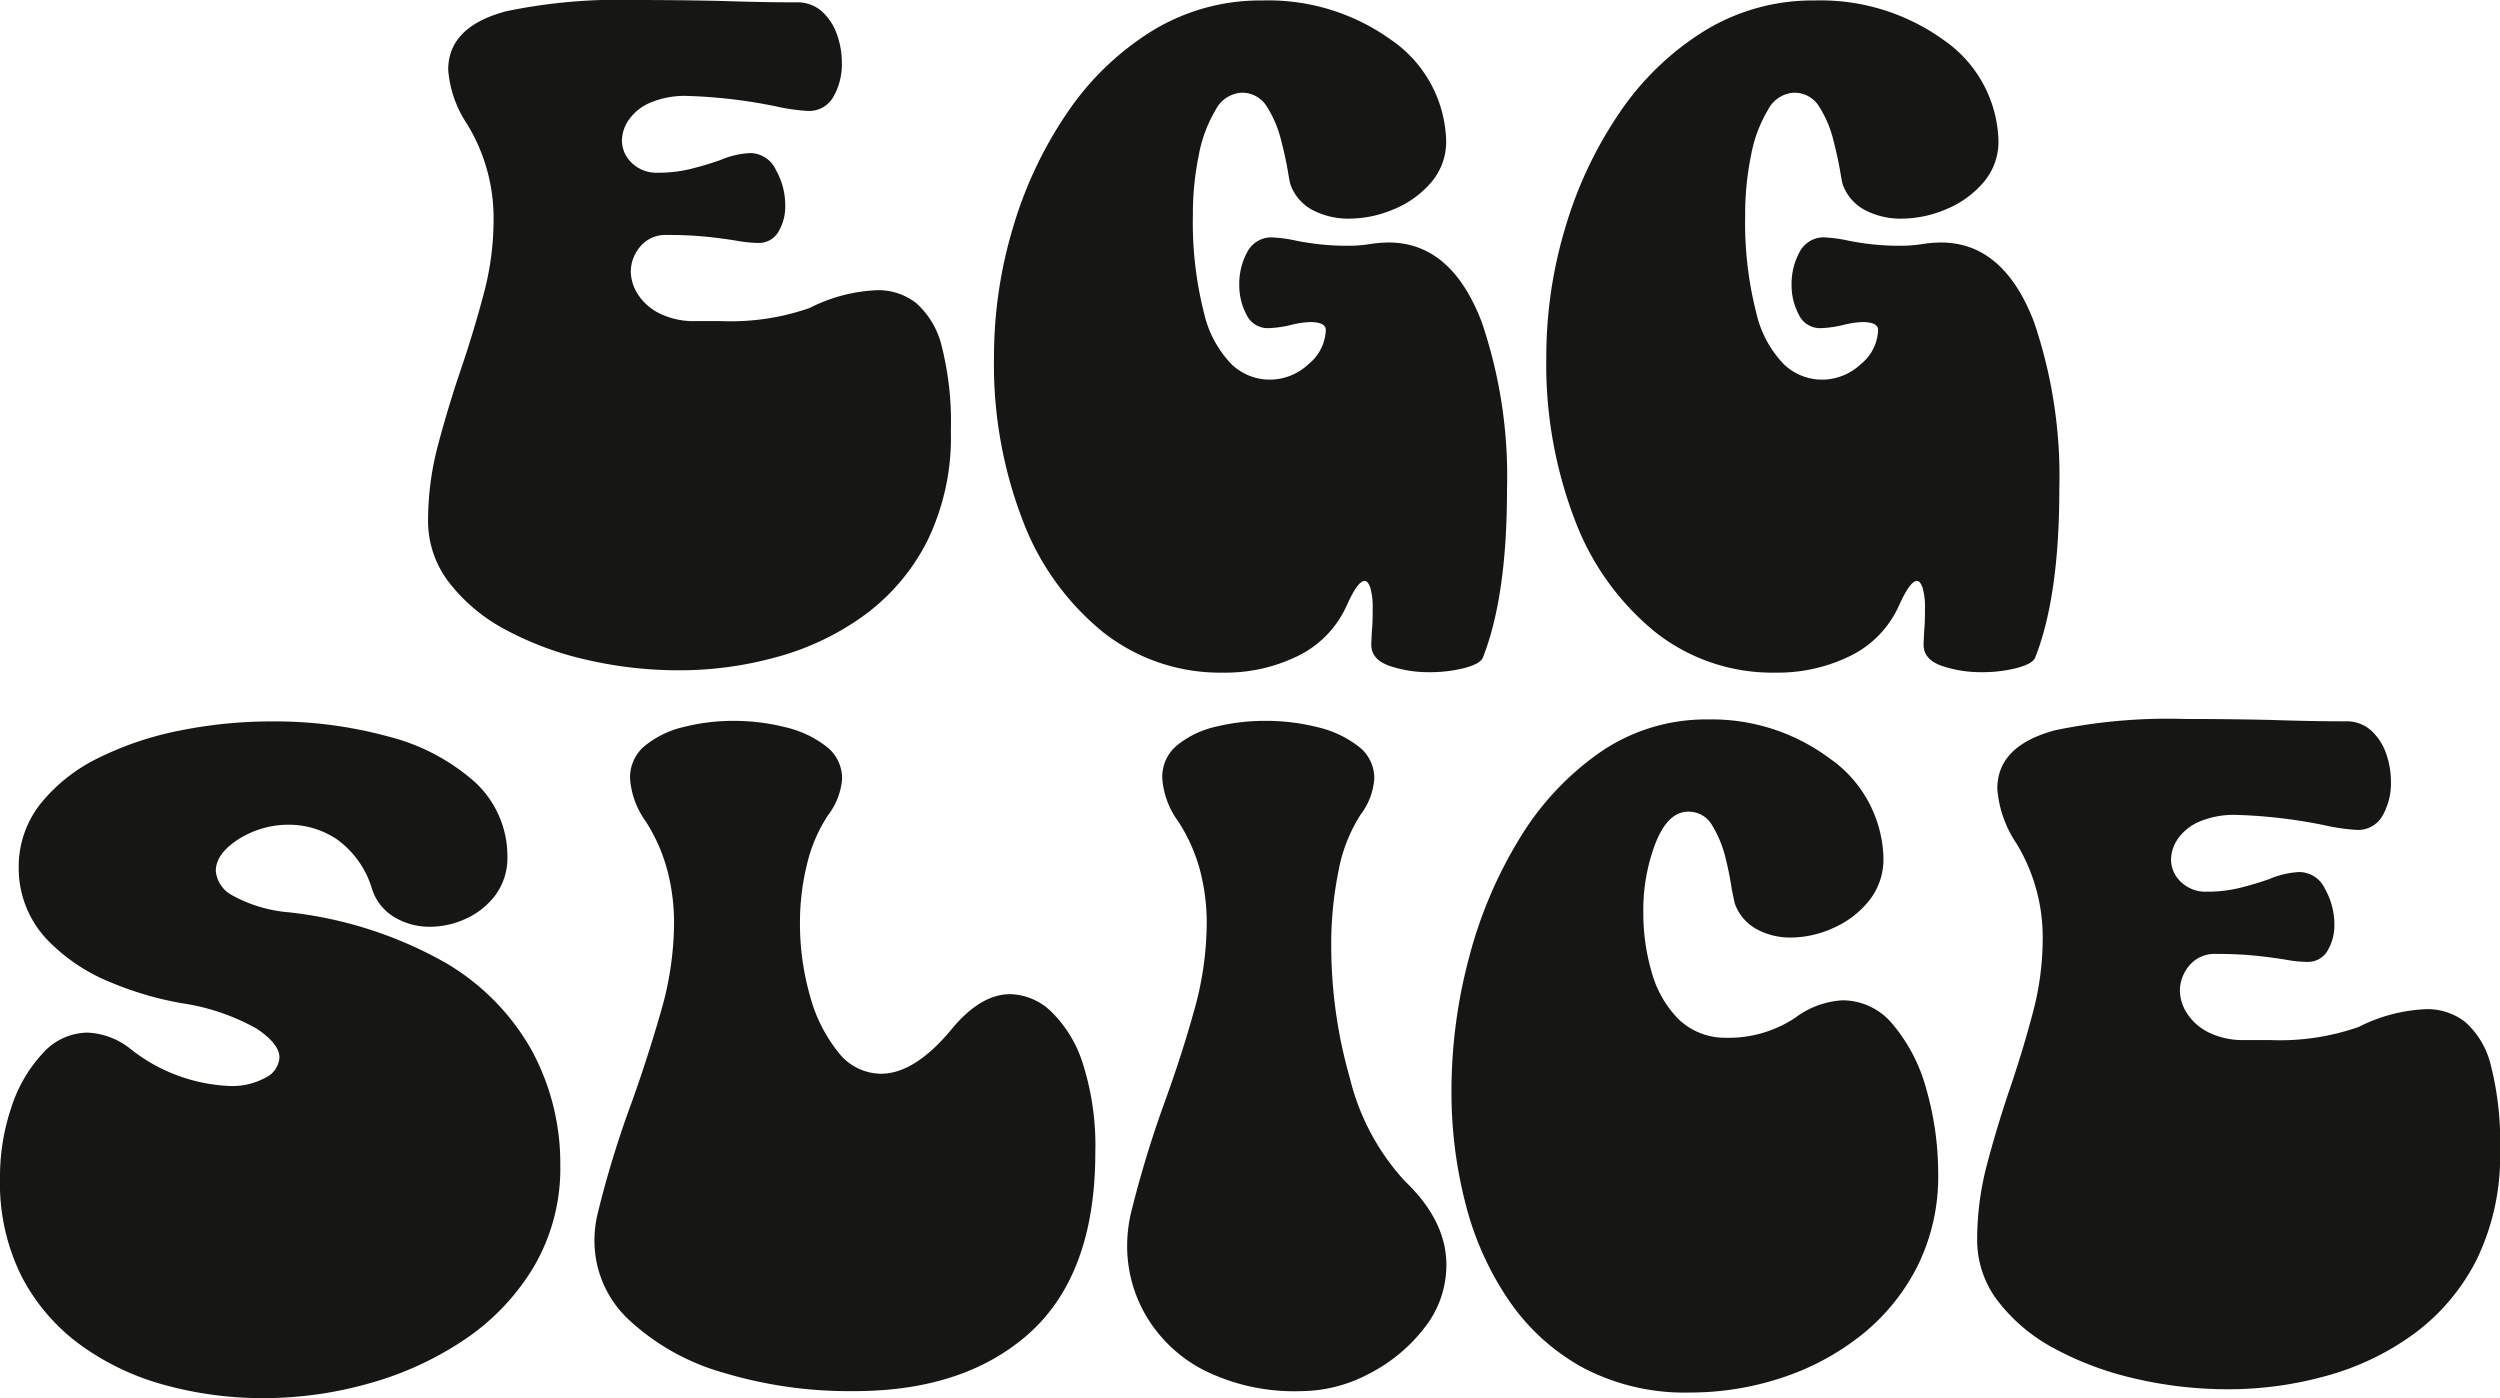 <svg xmlns="http://www.w3.org/2000/svg" width="208.633" height="116.68" viewBox="0 0 208.633 116.68">
  <g id="그룹_796" data-name="그룹 796" transform="translate(-6.648 -422.906)">
    <path id="패스_1324" data-name="패스 1324" d="M63.347,478.844a34.034,34.034,0,0,1-7.754-.879,26.571,26.571,0,0,1-6.738-2.5,14.538,14.538,0,0,1-4.727-3.945,8.379,8.379,0,0,1-1.757-5.176,24.564,24.564,0,0,1,.839-6.328q.84-3.165,1.915-6.328t1.894-6.27a24,24,0,0,0,.82-6.152,15.034,15.034,0,0,0-2.187-7.969,9.432,9.432,0,0,1-1.6-4.57q0-3.594,4.844-4.883a46.025,46.025,0,0,1,10.742-.938q3.553,0,7.149.078,3.4.118,6.328.118a3.049,3.049,0,0,1,2.129.761,4.651,4.651,0,0,1,1.25,1.914,7.017,7.017,0,0,1,.41,2.364,5.481,5.481,0,0,1-.7,2.832,2.327,2.327,0,0,1-2.149,1.191,16.467,16.467,0,0,1-2.695-.391,42.883,42.883,0,0,0-7.305-.859,7.4,7.4,0,0,0-3.2.586,4.162,4.162,0,0,0-1.758,1.445,3.125,3.125,0,0,0-.547,1.68,2.582,2.582,0,0,0,.821,1.875,2.954,2.954,0,0,0,2.187.82,11.3,11.3,0,0,0,2.793-.332q1.308-.33,2.4-.722a7.314,7.314,0,0,1,2.5-.586,2.382,2.382,0,0,1,2.148,1.406,6.023,6.023,0,0,1,.781,2.969,4.149,4.149,0,0,1-.566,2.187,1.892,1.892,0,0,1-1.738.938,10.575,10.575,0,0,1-1.7-.176q-1.035-.176-2.461-.332a31.591,31.591,0,0,0-3.378-.156,2.731,2.731,0,0,0-2.266.976,3.26,3.26,0,0,0-.781,2.071,3.605,3.605,0,0,0,.586,1.894,4.522,4.522,0,0,0,1.8,1.6,6.448,6.448,0,0,0,3.047.644h2.071a19.9,19.9,0,0,0,7.422-1.094,13.587,13.587,0,0,1,5.664-1.484,5.115,5.115,0,0,1,3.222,1.074,6.984,6.984,0,0,1,2.149,3.653A25.772,25.772,0,0,1,86,458.883a19.738,19.738,0,0,1-1.953,9.14,17.425,17.425,0,0,1-5.195,6.172,22.376,22.376,0,0,1-7.285,3.516A30.309,30.309,0,0,1,63.347,478.844Z" fill="#161615"/>
    <path id="패스_1325" data-name="패스 1325" d="M108.738,479.039A15.765,15.765,0,0,1,98.7,475.66a22.03,22.03,0,0,1-6.7-9.316,36.231,36.231,0,0,1-2.4-13.672,37.414,37.414,0,0,1,1.582-10.762,34.09,34.09,0,0,1,4.512-9.57,23.522,23.522,0,0,1,7.07-6.836,17.262,17.262,0,0,1,9.258-2.559,17.536,17.536,0,0,1,10.684,3.262,10.554,10.554,0,0,1,4.629,8.418,5.21,5.21,0,0,1-1.25,3.5,8.156,8.156,0,0,1-3.125,2.246,9.576,9.576,0,0,1-3.711.781,6.443,6.443,0,0,1-3.028-.7,3.882,3.882,0,0,1-1.894-2.187c-.053-.208-.117-.56-.2-1.055q-.195-1.172-.586-2.676a9.307,9.307,0,0,0-1.152-2.7,2.4,2.4,0,0,0-2.129-1.191,2.6,2.6,0,0,0-2.168,1.445,11.418,11.418,0,0,0-1.406,3.789,24.457,24.457,0,0,0-.488,5,30.586,30.586,0,0,0,.937,8.184,9.032,9.032,0,0,0,2.324,4.277,4.617,4.617,0,0,0,3.106,1.25,4.733,4.733,0,0,0,3.3-1.309,3.823,3.823,0,0,0,1.425-2.832q0-.663-1.328-.664a7.975,7.975,0,0,0-1.562.235,8.82,8.82,0,0,1-1.914.273,1.947,1.947,0,0,1-1.817-1.133,5.213,5.213,0,0,1-.6-2.5,5.544,5.544,0,0,1,.644-2.676,2.274,2.274,0,0,1,1.973-1.269,11.719,11.719,0,0,1,2.109.273,21.45,21.45,0,0,0,4.375.43,11.451,11.451,0,0,0,1.778-.137,10.531,10.531,0,0,1,1.582-.136q5.233,0,7.773,6.64a39.922,39.922,0,0,1,2.11,13.985q0,8.945-2.032,14.062-.273.508-1.582.84a11.638,11.638,0,0,1-2.871.332,10.1,10.1,0,0,1-3.32-.527q-1.524-.528-1.523-1.778c.025-.676.051-1.172.078-1.484s.039-.807.039-1.484a5.906,5.906,0,0,0-.2-1.778c-.13-.377-.287-.566-.468-.566q-.587,0-1.524,2.109a8.569,8.569,0,0,1-4.062,4.16A13.693,13.693,0,0,1,108.738,479.039Z" fill="#161615"/>
    <path id="패스_1326" data-name="패스 1326" d="M154.832,479.039a15.768,15.768,0,0,1-10.04-3.379,22.047,22.047,0,0,1-6.7-9.316,36.251,36.251,0,0,1-2.4-13.672,37.379,37.379,0,0,1,1.582-10.762,34.09,34.09,0,0,1,4.512-9.57,23.522,23.522,0,0,1,7.07-6.836,17.262,17.262,0,0,1,9.258-2.559,17.533,17.533,0,0,1,10.683,3.262,10.554,10.554,0,0,1,4.629,8.418,5.21,5.21,0,0,1-1.25,3.5,8.156,8.156,0,0,1-3.125,2.246,9.572,9.572,0,0,1-3.711.781,6.439,6.439,0,0,1-3.027-.7,3.888,3.888,0,0,1-1.895-2.187q-.078-.312-.2-1.055-.2-1.172-.586-2.676a9.335,9.335,0,0,0-1.152-2.7,2.4,2.4,0,0,0-2.129-1.191,2.6,2.6,0,0,0-2.168,1.445,11.418,11.418,0,0,0-1.406,3.789,24.455,24.455,0,0,0-.489,5,30.58,30.58,0,0,0,.938,8.184,9.032,9.032,0,0,0,2.324,4.277,4.615,4.615,0,0,0,3.106,1.25,4.73,4.73,0,0,0,3.3-1.309,3.821,3.821,0,0,0,1.426-2.832q0-.663-1.328-.664a7.975,7.975,0,0,0-1.562.235,8.828,8.828,0,0,1-1.914.273,1.946,1.946,0,0,1-1.817-1.133,5.213,5.213,0,0,1-.6-2.5,5.544,5.544,0,0,1,.644-2.676,2.274,2.274,0,0,1,1.973-1.269,11.719,11.719,0,0,1,2.109.273,21.45,21.45,0,0,0,4.375.43,11.451,11.451,0,0,0,1.778-.137,10.531,10.531,0,0,1,1.582-.136q5.233,0,7.773,6.64a39.947,39.947,0,0,1,2.109,13.985q0,8.945-2.031,14.062-.273.508-1.582.84a11.638,11.638,0,0,1-2.871.332,10.1,10.1,0,0,1-3.32-.527q-1.524-.528-1.524-1.778c.026-.676.052-1.172.078-1.484s.039-.807.039-1.484a5.913,5.913,0,0,0-.2-1.778q-.2-.566-.469-.566-.585,0-1.523,2.109a8.566,8.566,0,0,1-4.063,4.16A13.686,13.686,0,0,1,154.832,479.039Z" fill="#161615"/>
    <path id="패스_1327" data-name="패스 1327" d="M28.64,539.586a30.944,30.944,0,0,1-8.164-1.074,21.573,21.573,0,0,1-7.051-3.321,16.461,16.461,0,0,1-4.941-5.7,17.375,17.375,0,0,1-1.836-8.261,18.058,18.058,0,0,1,.957-5.938,11.977,11.977,0,0,1,2.617-4.492,5.077,5.077,0,0,1,3.731-1.719,6.164,6.164,0,0,1,3.593,1.367,14.255,14.255,0,0,0,8.243,3.086,5.755,5.755,0,0,0,3.027-.7,2,2,0,0,0,1.152-1.68q0-1.131-1.894-2.4a18.147,18.147,0,0,0-6.27-2.129,27.722,27.722,0,0,1-5.918-1.738,15.3,15.3,0,0,1-5.332-3.594,8.64,8.64,0,0,1-2.344-5.918,8.456,8.456,0,0,1,1.817-5.39,14.12,14.12,0,0,1,4.844-3.829,26.923,26.923,0,0,1,6.8-2.285,38.645,38.645,0,0,1,7.676-.761,35.82,35.82,0,0,1,9.668,1.25A17.306,17.306,0,0,1,46.2,488.1a8.4,8.4,0,0,1,2.793,6.25,5.234,5.234,0,0,1-.977,3.222,6.317,6.317,0,0,1-2.461,1.992,7.212,7.212,0,0,1-3.047.684,5.7,5.7,0,0,1-2.91-.781,4.214,4.214,0,0,1-1.894-2.344,7.852,7.852,0,0,0-2.95-4.18,7.2,7.2,0,0,0-3.925-1.211,7.784,7.784,0,0,0-4.278,1.211q-1.894,1.212-1.894,2.657a2.568,2.568,0,0,0,1.386,2.031,11.711,11.711,0,0,0,4.668,1.406,34.049,34.049,0,0,1,12.95,4.121,19.534,19.534,0,0,1,7.382,7.442,19.8,19.8,0,0,1,2.364,9.492,16.256,16.256,0,0,1-2.168,8.457,19.149,19.149,0,0,1-5.742,6.094,27.227,27.227,0,0,1-7.969,3.691A32.354,32.354,0,0,1,28.64,539.586Z" fill="#161615"/>
    <path id="패스_1328" data-name="패스 1328" d="M77.937,539A36.433,36.433,0,0,1,67,537.457a19.272,19.272,0,0,1-7.833-4.375,9,9,0,0,1-2.91-6.66,9.6,9.6,0,0,1,.274-2.266,84.514,84.514,0,0,1,2.851-9.3q1.366-3.827,2.442-7.6A26.8,26.8,0,0,0,62.9,499.9a17.312,17.312,0,0,0-.547-4.316,14.468,14.468,0,0,0-1.836-4.16,6.917,6.917,0,0,1-1.289-3.555,3.409,3.409,0,0,1,1.25-2.734,8.028,8.028,0,0,1,3.242-1.563,16.722,16.722,0,0,1,4.141-.507,17.551,17.551,0,0,1,4.316.527,8.782,8.782,0,0,1,3.418,1.6,3.351,3.351,0,0,1,1.328,2.715,5.687,5.687,0,0,1-1.171,3.028,12.74,12.74,0,0,0-1.758,4.1,20.285,20.285,0,0,0-.586,4.9,21.921,21.921,0,0,0,.82,6.015,12.754,12.754,0,0,0,2.344,4.727,4.549,4.549,0,0,0,3.594,1.836q2.889,0,6.054-3.907,2.344-2.733,4.727-2.734a5.086,5.086,0,0,1,3.418,1.445,10.383,10.383,0,0,1,2.656,4.375,22.469,22.469,0,0,1,1.035,7.383q0,10.86-6.328,15.781Q86.452,539,77.937,539Z" fill="#161615"/>
    <path id="패스_1329" data-name="패스 1329" d="M115.242,539a16.942,16.942,0,0,1-8.106-1.738,11.911,11.911,0,0,1-4.824-4.512,11.537,11.537,0,0,1-1.6-5.859,12.2,12.2,0,0,1,.313-2.735,91.533,91.533,0,0,1,2.812-9.258q1.407-3.867,2.461-7.636a27.226,27.226,0,0,0,1.055-7.364,17.312,17.312,0,0,0-.547-4.316,14.211,14.211,0,0,0-1.855-4.16,6.88,6.88,0,0,1-1.309-3.594,3.409,3.409,0,0,1,1.25-2.734,7.836,7.836,0,0,1,3.223-1.543,17.274,17.274,0,0,1,4.16-.488,17.551,17.551,0,0,1,4.316.527,8.782,8.782,0,0,1,3.418,1.6,3.314,3.314,0,0,1,1.328,2.676,5.563,5.563,0,0,1-1.132,3.008,13.124,13.124,0,0,0-1.856,4.727,30.659,30.659,0,0,0-.605,6.289,40.18,40.18,0,0,0,1.562,11.015,19.5,19.5,0,0,0,4.571,8.555q3.476,3.321,3.476,6.992a8.437,8.437,0,0,1-1.836,5.274,13.705,13.705,0,0,1-4.629,3.828A12.163,12.163,0,0,1,115.242,539Z" fill="#161615"/>
    <path id="패스_1330" data-name="패스 1330" d="M147.7,539.117a18.232,18.232,0,0,1-8.946-2.07,17.919,17.919,0,0,1-6.191-5.625,25.366,25.366,0,0,1-3.613-8.067,37.173,37.173,0,0,1-1.172-9.394,43.122,43.122,0,0,1,1.465-11.133,36.668,36.668,0,0,1,4.238-9.98,23.69,23.69,0,0,1,6.738-7.188,15.568,15.568,0,0,1,9-2.715,16.438,16.438,0,0,1,10.078,3.223,10.447,10.447,0,0,1,4.531,8.3,5.564,5.564,0,0,1-1.191,3.594,7.89,7.89,0,0,1-2.988,2.285,8.679,8.679,0,0,1-3.555.8,5.85,5.85,0,0,1-2.851-.7,3.931,3.931,0,0,1-1.836-2.187l-.235-1.133a26.173,26.173,0,0,0-.527-2.637,9.321,9.321,0,0,0-1.094-2.675,2.248,2.248,0,0,0-2.012-1.172q-1.68,0-2.714,2.578a15.6,15.6,0,0,0-1.036,5.859,17.425,17.425,0,0,0,.7,4.961,8.947,8.947,0,0,0,2.207,3.887,5.572,5.572,0,0,0,3.925,1.582,10.031,10.031,0,0,0,5.86-1.68,7.228,7.228,0,0,1,3.945-1.445,5.421,5.421,0,0,1,4.2,2.031,14.043,14.043,0,0,1,2.754,5.293,25.582,25.582,0,0,1,1.016,7.09,16.814,16.814,0,0,1-1.778,7.871,17.376,17.376,0,0,1-4.746,5.742,21.323,21.323,0,0,1-6.66,3.516A24.319,24.319,0,0,1,147.7,539.117Z" fill="#161615"/>
    <path id="패스_1331" data-name="패스 1331" d="M192.625,538.844a34.021,34.021,0,0,1-7.754-.879,26.578,26.578,0,0,1-6.739-2.5,14.545,14.545,0,0,1-4.726-3.945,8.374,8.374,0,0,1-1.758-5.176,24.521,24.521,0,0,1,.84-6.328q.838-3.165,1.914-6.328t1.894-6.27a24.006,24.006,0,0,0,.821-6.152,15.035,15.035,0,0,0-2.188-7.969,9.439,9.439,0,0,1-1.6-4.57q0-3.594,4.843-4.883a46.029,46.029,0,0,1,10.743-.938q3.554,0,7.148.078,3.4.118,6.328.118a3.048,3.048,0,0,1,2.129.761,4.631,4.631,0,0,1,1.25,1.914,7.017,7.017,0,0,1,.41,2.364,5.471,5.471,0,0,1-.7,2.832,2.326,2.326,0,0,1-2.148,1.191,16.474,16.474,0,0,1-2.7-.391,42.874,42.874,0,0,0-7.3-.859,7.4,7.4,0,0,0-3.2.586,4.149,4.149,0,0,0-1.758,1.445,3.117,3.117,0,0,0-.547,1.68,2.581,2.581,0,0,0,.82,1.875,2.956,2.956,0,0,0,2.188.82,11.3,11.3,0,0,0,2.793-.332q1.308-.33,2.4-.722a7.324,7.324,0,0,1,2.5-.586,2.382,2.382,0,0,1,2.148,1.406,6.024,6.024,0,0,1,.782,2.969,4.15,4.15,0,0,1-.567,2.187,1.892,1.892,0,0,1-1.738.938,10.565,10.565,0,0,1-1.7-.176q-1.037-.176-2.461-.332a31.6,31.6,0,0,0-3.379-.156,2.733,2.733,0,0,0-2.266.976,3.265,3.265,0,0,0-.781,2.071,3.606,3.606,0,0,0,.586,1.894,4.525,4.525,0,0,0,1.8,1.6,6.442,6.442,0,0,0,3.047.644h2.07a19.893,19.893,0,0,0,7.422-1.094,13.588,13.588,0,0,1,5.664-1.484,5.116,5.116,0,0,1,3.223,1.074,6.989,6.989,0,0,1,2.148,3.653,25.766,25.766,0,0,1,.762,7.031,19.751,19.751,0,0,1-1.953,9.14,17.438,17.438,0,0,1-5.2,6.172,22.376,22.376,0,0,1-7.285,3.516A30.3,30.3,0,0,1,192.625,538.844Z" fill="#161615"/>
  </g>
</svg>
